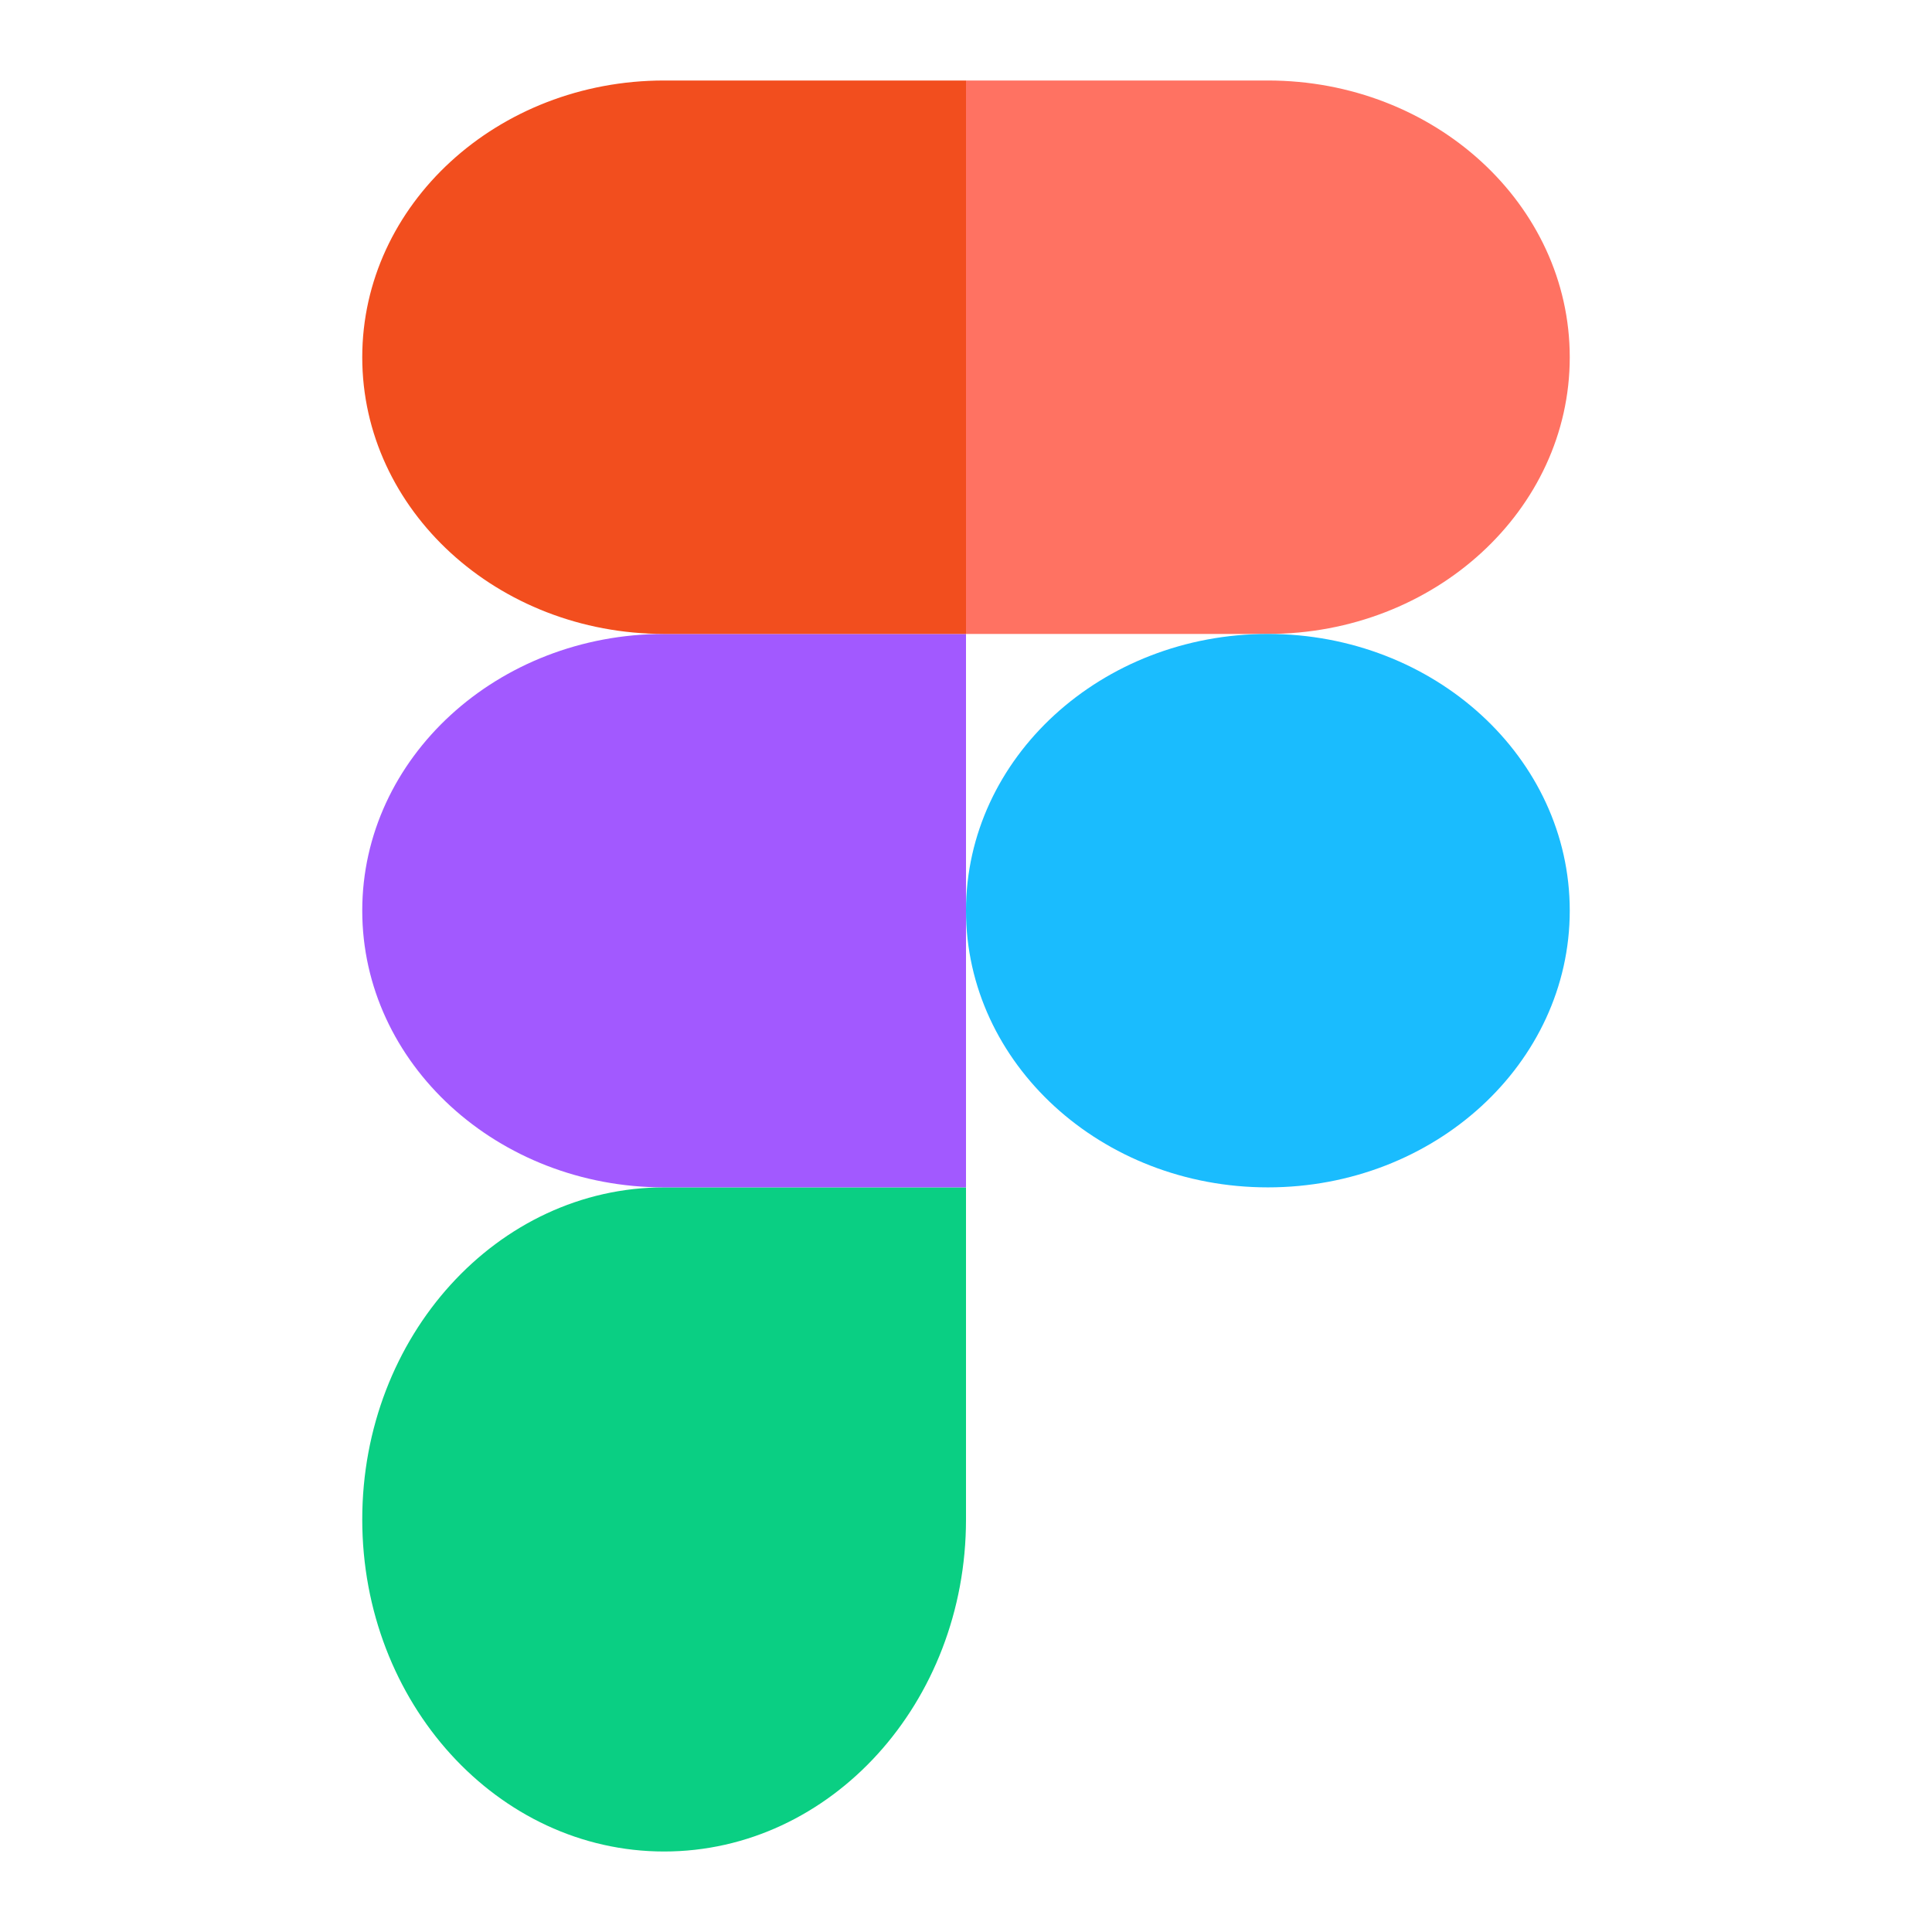 <svg width="24" height="24" viewBox="0 0 24 24" fill="none" xmlns="http://www.w3.org/2000/svg">
<path d="M8.25 23C10.32 23 12 21.152 12 18.875V14.75H8.25C6.18 14.75 4.5 16.598 4.5 18.875C4.5 21.152 6.18 23 8.25 23Z" fill="#0ACF83"/>
<path d="M4.5 11.312C4.5 9.415 6.18 7.875 8.25 7.875H12V14.75H8.25C6.18 14.75 4.5 13.21 4.5 11.312Z" fill="#A259FF"/>
<path d="M4.5 4.438C4.5 2.54 6.18 1 8.25 1H12V7.875H8.25C6.18 7.875 4.5 6.335 4.5 4.438Z" fill="#F24E1E"/>
<path d="M12 1H15.75C17.82 1 19.5 2.54 19.5 4.438C19.5 6.335 17.82 7.875 15.75 7.875H12V1Z" fill="#FF7262"/>
<path d="M19.5 11.312C19.5 13.21 17.82 14.75 15.75 14.75C13.68 14.75 12 13.21 12 11.312C12 9.415 13.68 7.875 15.75 7.875C17.82 7.875 19.5 9.415 19.5 11.312Z" fill="#1ABCFE"/>
</svg>
